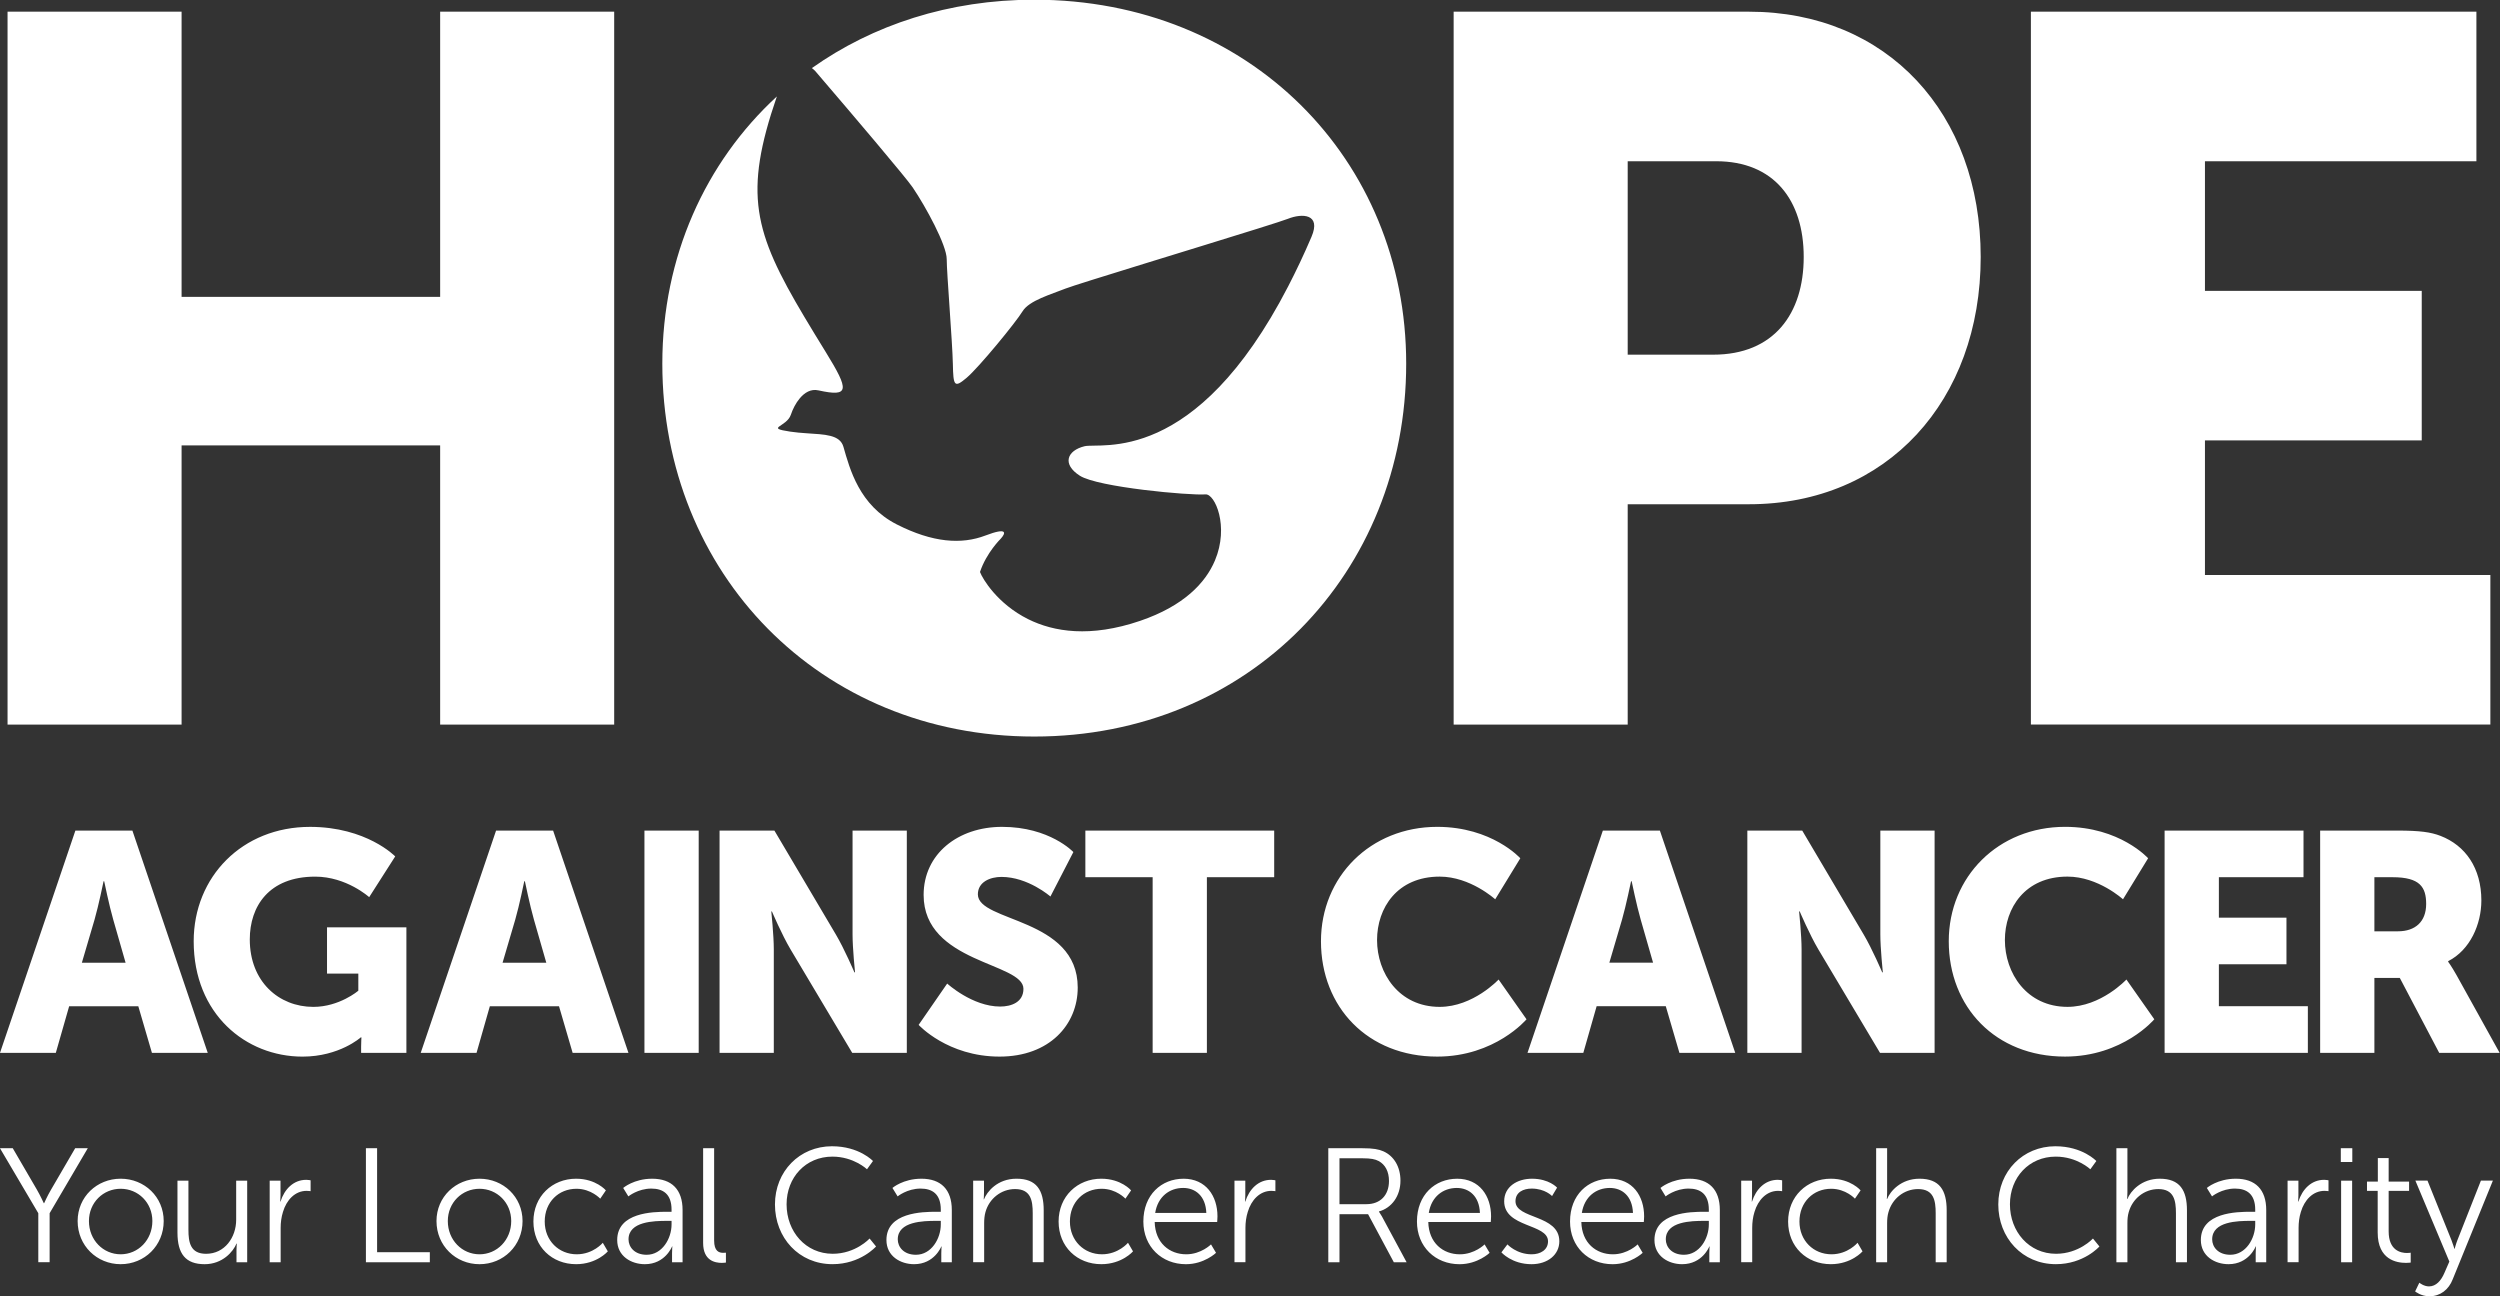 <?xml version="1.0" encoding="UTF-8" standalone="no"?>
<!-- Created with Inkscape (http://www.inkscape.org/) -->
<svg xmlns:rdf="http://www.w3.org/1999/02/22-rdf-syntax-ns#" xmlns="http://www.w3.org/2000/svg" height="140" width="270" version="1.1" xmlns:cc="http://creativecommons.org/ns#" xmlns:dc="http://purl.org/dc/elements/1.1/">
 <rect width="100%" height="100%" fill="#333333" stroke="none"/>

 <g transform="translate(0,-912.362)">
  <g fill="#FFF" transform="matrix(1.009,0,0,1.009,0,1052.362)">
   <path fill-rule="evenodd" fill="#FFF" d="m258.95-1.458s0.483,0.399,1.039,0.399c0.764,0,1.3-0.625,1.645-1.426l0.537-1.232-3.636-8.663h1.297l2.564,6.371c0.172,0.435,0.312,0.923,0.312,0.923h0.033s0.122-0.488,0.293-0.923l2.514-6.371h1.282l-4.298,10.558c-0.43,1.11-1.33,1.82-2.5,1.82-0.9,0-1.524-0.52-1.524-0.52l0.452-0.938zm-4.451-9.828-1.144,0,0-0.991,1.16,0,0-2.517,1.159,0,0,2.517,2.186,0,0,0.991-2.186,0,0,4.341c0,2.051,1.3,2.31,1.962,2.31,0.24,0,0.397-0.033,0.397-0.033v1.056s-0.192,0.035-0.503,0.035c-1.004,0-3.031-0.329-3.031-3.246v-4.463zm-3.914-1.093,1.179,0,0,8.733-1.179,0,0-8.733zm-0.033-3.471,1.23,0,0,1.476-1.23,0,0-1.476zm-5.698,3.471,1.16,0,0,1.544c0,0.384-0.035,0.694-0.035,0.694h0.035c0.417-1.319,1.385-2.327,2.754-2.327,0.243,0,0.467,0.053,0.467,0.053v1.163s-0.205-0.035-0.43-0.035c-1.232,0-2.149,0.973-2.529,2.258-0.175,0.557-0.243,1.145-0.243,1.702v3.68h-1.179v-8.733zm-6.132,7.934c1.665,0,2.669-1.738,2.669-3.248v-0.381h-0.503c-1.37,0-4.104,0.052-4.104,1.979,0,0.816,0.642,1.65,1.939,1.65zm2.184-4.601,0.485,0,0-0.226c0-1.685-0.919-2.258-2.167-2.258-1.437,0-2.457,0.836-2.457,0.836l-0.555-0.904s1.145-0.988,3.101-0.988c2.096,0,3.256,1.163,3.256,3.349v5.591h-1.127v-0.954c0-0.435,0.035-0.732,0.035-0.732h-0.035s-0.727,1.895-2.909,1.895c-1.454,0-2.962-0.851-2.962-2.586,0-2.955,3.829-3.024,5.336-3.024zm-14.374-6.804,1.179,0,0,4.722c0,0.398-0.035,0.712-0.035,0.712h0.035c0.327-0.834,1.487-2.17,3.461-2.17,2.149,0,2.912,1.232,2.912,3.383v5.557h-1.179v-5.245c0-1.369-0.208-2.586-1.887-2.586-1.49,0-2.772,1.026-3.171,2.484-0.103,0.346-0.137,0.747-0.137,1.162v4.185h-1.179v-12.205zm-6.528-0.209c2.907,0,4.38,1.579,4.38,1.579l-0.64,0.884s-1.419-1.354-3.704-1.354c-2.861,0-4.903,2.223-4.903,5.106,0,2.917,2.042,5.293,4.935,5.293,2.459,0,3.951-1.633,3.951-1.633l0.692,0.851s-1.662,1.895-4.66,1.895c-3.599,0-6.165-2.83-6.165-6.391,0-3.542,2.632-6.231,6.115-6.231zm-19.188,0.209,1.175,0,0,4.722c0,0.398-0.032,0.712-0.032,0.712h0.032c0.33-0.834,1.49-2.17,3.464-2.17,2.149,0,2.911,1.232,2.911,3.383v5.557h-1.177v-5.245c0-1.369-0.208-2.586-1.889-2.586-1.489,0-2.771,1.026-3.169,2.484-0.103,0.346-0.14,0.747-0.14,1.162v4.185h-1.175v-12.205zm-4.85,3.264c2.129,0,3.186,1.248,3.186,1.248l-0.605,0.888s-0.969-1.06-2.547-1.06c-1.902,0-3.393,1.422-3.393,3.505,0,2.051,1.505,3.508,3.428,3.508,1.767,0,2.791-1.232,2.791-1.232l0.533,0.919s-1.175,1.372-3.393,1.372c-2.581,0-4.573-1.857-4.573-4.568,0-2.689,2.009-4.581,4.573-4.581zm-9.594,0.207,1.16,0,0,1.544c0,0.384-0.033,0.694-0.033,0.694h0.033c0.418-1.319,1.385-2.327,2.754-2.327,0.243,0,0.468,0.053,0.468,0.053v1.163s-0.21-0.035-0.433-0.035c-1.23,0-2.147,0.973-2.527,2.258-0.175,0.557-0.243,1.145-0.243,1.702v3.68h-1.179v-8.733zm-6.13,7.934c1.662,0,2.666-1.738,2.666-3.248v-0.381h-0.502c-1.369,0-4.104,0.052-4.104,1.979,0,0.816,0.642,1.65,1.94,1.65zm2.182-4.601,0.483,0,0-0.226c0-1.685-0.917-2.258-2.164-2.258-1.439,0-2.461,0.836-2.461,0.836l-0.552-0.904s1.14-0.988,3.099-0.988c2.096,0,3.256,1.163,3.256,3.349v5.591h-1.125v-0.954c0-0.435,0.033-0.732,0.033-0.732h-0.033s-0.727,1.895-2.911,1.895c-1.455,0-2.962-0.851-2.962-2.586,0-2.955,3.829-3.024,5.336-3.024zm-7.637,0.122c-0.07-1.823-1.179-2.674-2.477-2.674-1.454,0-2.719,0.919-2.996,2.674h5.473zm-2.442-3.662c2.407,0,3.636,1.855,3.636,4.028,0,0.209-0.033,0.607-0.033,0.607h-6.687c0.053,2.238,1.575,3.455,3.378,3.455,1.594,0,2.651-1.06,2.651-1.06l0.537,0.903s-1.264,1.217-3.223,1.217c-2.597,0-4.553-1.877-4.553-4.568,0-2.865,1.939-4.581,4.295-4.581zm-10.996,7.03s0.969,1.06,2.597,1.06c0.935,0,1.749-0.47,1.749-1.389,0-1.91-4.693-1.441-4.693-4.289,0-1.564,1.4-2.412,2.979-2.412,1.834,0,2.684,0.954,2.684,0.954l-0.538,0.901s-0.744-0.799-2.181-0.799c-0.884,0-1.734,0.383-1.734,1.355,0,1.929,4.693,1.406,4.693,4.289,0,1.422-1.229,2.449-2.977,2.449-2.114,0-3.223-1.267-3.223-1.267l0.644-0.852zm-2.944-3.368c-0.068-1.823-1.179-2.674-2.477-2.674-1.454,0-2.719,0.919-2.996,2.674h5.473zm-2.442-3.662c2.406,0,3.636,1.855,3.636,4.028,0,0.209-0.033,0.607-0.033,0.607h-6.687c0.053,2.238,1.577,3.455,3.378,3.455,1.595,0,2.651-1.06,2.651-1.06l0.537,0.903s-1.264,1.217-3.223,1.217c-2.597,0-4.556-1.877-4.556-4.568,0-2.865,1.94-4.581,4.298-4.581zm-9.699,2.724c1.472,0,2.407-0.954,2.407-2.484,0-1.006-0.398-1.753-1.107-2.134-0.365-0.192-0.799-0.294-1.734-0.294h-2.457v4.912h2.891zm-4.088-5.989,3.604,0c1.245,0,1.8,0.119,2.286,0.329,1.142,0.503,1.834,1.666,1.834,3.142,0,1.648-0.935,2.917-2.301,3.298v0.035s0.118,0.155,0.312,0.488l2.647,4.912h-1.369l-2.754-5.141h-3.062v5.141h-1.197v-12.205zm-10.043,3.471,1.16,0,0,1.544c0,0.384-0.035,0.694-0.035,0.694h0.035c0.417-1.319,1.387-2.327,2.754-2.327,0.242,0,0.467,0.053,0.467,0.053v1.163s-0.208-0.035-0.433-0.035c-1.229,0-2.146,0.973-2.526,2.258-0.175,0.557-0.247,1.145-0.247,1.702v3.68h-1.175v-8.733zm-3.013,3.455c-0.068-1.823-1.179-2.674-2.477-2.674-1.454,0-2.716,0.919-2.996,2.674h5.473zm-2.442-3.662c2.406,0,3.636,1.855,3.636,4.028,0,0.209-0.033,0.607-0.033,0.607h-6.687c0.053,2.238,1.577,3.455,3.378,3.455,1.595,0,2.651-1.06,2.651-1.06l0.537,0.903s-1.264,1.217-3.223,1.217c-2.594,0-4.556-1.877-4.556-4.568,0-2.865,1.944-4.581,4.298-4.581zm-8.797,0c2.129,0,3.188,1.248,3.188,1.248l-0.608,0.888s-0.97-1.06-2.546-1.06c-1.905,0-3.396,1.422-3.396,3.505,0,2.051,1.509,3.508,3.431,3.508,1.767,0,2.787-1.232,2.787-1.232l0.537,0.919s-1.175,1.372-3.393,1.372c-2.582,0-4.573-1.857-4.573-4.568,0-2.689,2.009-4.581,4.573-4.581zm-13.717,0.207,1.16,0,0,1.3c0,0.384-0.033,0.697-0.033,0.697h0.033c0.312-0.801,1.42-2.205,3.481-2.205,2.149,0,2.909,1.232,2.909,3.383v5.557h-1.175v-5.245c0-1.369-0.208-2.586-1.891-2.586-1.487,0-2.771,1.026-3.167,2.464-0.103,0.366-0.14,0.767-0.14,1.182v4.185h-1.177v-8.733zm-6.13,7.934c1.664,0,2.666-1.738,2.666-3.248v-0.381h-0.502c-1.369,0-4.104,0.052-4.104,1.979,0,0.816,0.642,1.65,1.94,1.65zm2.182-4.601,0.483,0,0-0.226c0-1.685-0.917-2.258-2.164-2.258-1.439,0-2.457,0.836-2.457,0.836l-0.555-0.904s1.14-0.988,3.099-0.988c2.096,0,3.256,1.163,3.256,3.349v5.591h-1.125v-0.954c0-0.435,0.033-0.732,0.033-0.732h-0.033s-0.727,1.895-2.911,1.895c-1.452,0-2.962-0.851-2.962-2.586,0-2.955,3.829-3.024,5.336-3.024zm-11.157-7.014c2.912,0,4.381,1.579,4.381,1.579l-0.64,0.884s-1.419-1.354-3.704-1.354c-2.859,0-4.903,2.223-4.903,5.106,0,2.917,2.044,5.293,4.938,5.293,2.459,0,3.948-1.633,3.948-1.633l0.692,0.851s-1.662,1.895-4.66,1.895c-3.601,0-6.162-2.83-6.162-6.391,0-3.542,2.629-6.231,6.11-6.231zm-13.8,0.209,1.179,0,0,9.878c0,1.147,0.517,1.319,0.969,1.319,0.157,0,0.293-0.015,0.293-0.015v1.056s-0.205,0.035-0.433,0.035c-0.727,0-2.007-0.226-2.007-2.136v-10.137zm-6.045,11.406c1.662,0,2.667-1.738,2.667-3.248v-0.381h-0.503c-1.369,0-4.103,0.052-4.103,1.979,0,0.816,0.642,1.65,1.939,1.65zm2.184-4.601,0.483,0,0-0.226c0-1.685-0.917-2.258-2.166-2.258-1.437,0-2.457,0.836-2.457,0.836l-0.555-0.904s1.142-0.988,3.101-0.988c2.095,0,3.256,1.163,3.256,3.349v5.591h-1.127v-0.954c0-0.435,0.035-0.732,0.035-0.732h-0.035s-0.729,1.895-2.909,1.895c-1.455,0-2.962-0.851-2.962-2.586,0-2.955,3.826-3.024,5.336-3.024zm-9.734-3.54c2.131,0,3.188,1.248,3.188,1.248l-0.605,0.888s-0.97-1.06-2.546-1.06c-1.905,0-3.396,1.422-3.396,3.505,0,2.051,1.507,3.508,3.428,3.508,1.769,0,2.789-1.232,2.789-1.232l0.537,0.919s-1.177,1.372-3.394,1.372c-2.579,0-4.571-1.857-4.571-4.568,0-2.689,2.007-4.581,4.571-4.581zm-10.338,8.09c1.867,0,3.393-1.526,3.393-3.558,0-1.979-1.525-3.455-3.393-3.455-1.869,0-3.394,1.476-3.394,3.455,0,2.032,1.525,3.558,3.394,3.558zm0-8.09c2.544,0,4.606,1.946,4.606,4.531,0,2.639-2.062,4.618-4.606,4.618-2.546,0-4.606-1.979-4.606-4.618,0-2.586,2.061-4.531,4.606-4.531zm-12.16-3.264,1.197,0,0,11.128,5.645,0,0,1.076-6.842,0,0-12.205zm-10.301,3.471,1.16,0,0,1.544c0,0.384-0.035,0.694-0.035,0.694h0.035c0.415-1.319,1.384-2.327,2.754-2.327,0.242,0,0.467,0.053,0.467,0.053v1.163s-0.208-0.035-0.433-0.035c-1.232,0-2.146,0.973-2.526,2.258-0.175,0.557-0.247,1.145-0.247,1.702v3.68h-1.175v-8.733zm-9.871,0,1.175,0,0,5.243c0,1.372,0.21,2.586,1.891,2.586,1.99,0,3.219-1.752,3.219-3.645v-4.184h1.179v8.733h-1.145v-1.302c0-0.384,0.037-0.694,0.037-0.694h-0.037c-0.345,0.851-1.487,2.205-3.409,2.205-2.046,0-2.909-1.113-2.909-3.386v-5.556zm-6.078,7.882c1.869,0,3.393-1.526,3.393-3.558,0-1.979-1.524-3.455-3.393-3.455-1.871,0-3.396,1.476-3.396,3.455,0,2.032,1.525,3.558,3.396,3.558zm0-8.09c2.544,0,4.606,1.946,4.606,4.531,0,2.639-2.062,4.618-4.606,4.618-2.546,0-4.606-1.979-4.606-4.618,0-2.586,2.061-4.531,4.606-4.531zm-8.816,3.695-4.104-6.96h1.369l2.579,4.428c0.365,0.625,0.745,1.458,0.745,1.458h0.035s0.362-0.816,0.745-1.458l2.579-4.428h1.35l-4.086,6.96v5.245h-1.212v-5.245zm252.57-30.176c1.857,0,3.018-1.031,3.018-2.928,0-1.795-0.664-2.861-3.584-2.861h-1.957v5.79h2.524zm-8.331-10.781,8.261,0c2.424,0,3.586,0.167,4.615,0.563,2.687,1.035,4.381,3.463,4.381,6.921,0,2.53-1.194,5.292-3.551,6.492v0.067s0.33,0.431,0.895,1.431l4.613,8.317h-6.47l-4.216-8.018h-2.721v8.018h-5.806v-23.791zm-16.648,0,14.869,0,0,4.991-9.059,0,0,4.327,7.234,0,0,4.989-7.234,0,0,4.491,9.524,0,0,4.992-15.334,0,0-23.791zm-10.658-0.401c5.875,0,8.894,3.363,8.894,3.363l-2.689,4.393s-2.652-2.429-5.94-2.429c-4.546,0-6.702,3.36-6.702,6.788,0,3.527,2.322,7.154,6.702,7.154,3.586,0,6.305-2.927,6.305-2.927l2.986,4.257s-3.351,3.993-9.556,3.993c-7.434,0-12.445-5.292-12.445-12.345,0-6.92,5.31-12.246,12.445-12.246zm-34.004,0.401,5.875,0,6.57,11.112c0.93,1.566,1.99,4.061,1.99,4.061h0.068s-0.267-2.561-0.267-4.061v-11.112h5.808v23.791h-5.843l-6.603-11.078c-0.929-1.566-1.99-4.06-1.99-4.06h-0.067s0.265,2.561,0.265,4.06v11.078h-5.806v-23.791zm-12.447,5.424s-0.53,2.594-0.962,4.093l-1.362,4.623h4.681l-1.327-4.623c-0.432-1.499-0.965-4.093-0.965-4.093h-0.065zm3.718,13.375-7.402,0-1.425,4.992-5.975,0,8.065-23.791,6.105,0,8.065,23.791-5.975,0-1.459-4.992zm-24.465-19.199c5.873,0,8.894,3.363,8.894,3.363l-2.687,4.393s-2.657-2.429-5.942-2.429c-4.548,0-6.705,3.36-6.705,6.788,0,3.527,2.324,7.154,6.705,7.154,3.584,0,6.305-2.927,6.305-2.927l2.989,4.257s-3.353,3.993-9.559,3.993c-7.434,0-12.443-5.292-12.443-12.345,0-6.92,5.308-12.246,12.443-12.246zm-30.46,5.392-7.202,0,0-4.991,20.212,0,0,4.991-7.204,0,0,18.8-5.806,0,0-18.8zm-21.992,11.381s2.687,2.462,5.673,2.462c1.195,0,2.489-0.466,2.489-1.897,0-2.828-10.684-2.728-10.684-10.05,0-4.391,3.684-7.287,8.394-7.287,5.111,0,7.635,2.698,7.635,2.698l-2.456,4.758s-2.389-2.098-5.246-2.098c-1.194,0-2.521,0.532-2.521,1.865,0,2.994,10.688,2.46,10.688,9.98,0,3.961-3.021,7.388-8.364,7.388-5.575,0-8.664-3.395-8.664-3.395l3.056-4.424zm-24.365-16.371,5.873,0,6.572,11.112c0.929,1.566,1.99,4.061,1.99,4.061h0.067s-0.265-2.561-0.265-4.061v-11.112h5.808v23.791h-5.843l-6.603-11.078c-0.93-1.566-1.992-4.06-1.992-4.06h-0.067s0.267,2.561,0.267,4.06v11.078h-5.806v-23.791zm-8.04,0,5.808,0,0,23.791-5.808,0,0-23.791zm-12.863,5.424s-0.528,2.594-0.962,4.093l-1.36,4.623h4.68l-1.327-4.623c-0.43-1.499-0.962-4.093-0.962-4.093h-0.068zm3.719,13.375-7.404,0-1.424,4.992-5.975,0,8.065-23.791,6.107,0,8.064,23.791-5.975,0-1.459-4.992zm-26.659-19.199c6.073,0,9.126,3.162,9.126,3.162l-2.786,4.361s-2.422-2.196-5.777-2.196c-4.976,0-7.003,3.196-7.003,6.719,0,4.528,3.121,7.222,6.805,7.222,2.789,0,4.813-1.73,4.813-1.73v-1.83h-3.351v-4.957h8.496v13.441h-4.846v-0.665c0-0.498,0.035-0.996,0.035-0.996h-0.07s-2.287,2.061-6.237,2.061c-6.075,0-11.65-4.558-11.65-12.345,0-6.92,5.213-12.246,12.445-12.246zm-22.091,5.825s-0.53,2.594-0.962,4.093l-1.36,4.623h4.68l-1.325-4.623c-0.433-1.499-0.965-4.093-0.965-4.093h-0.067zm3.719,13.375-7.402,0-1.429,4.992-5.975,0,8.069-23.791,6.105,0,8.065,23.791-5.975,0-1.459-4.992zm135.71-68.783c0,22.412-16.818,39.915-39.814,39.915-22.991,0-39.807-17.503-39.807-39.915,0-11.427,4.596-21.541,12.26-28.599-3.581,10.41-2.479,14.491,2.939,23.587-0.42,1.872-0.662,3.809-0.662,5.806,0,0.989,0.063,1.964,0.17,2.927-0.425,0.505-0.749,1.15-0.949,1.748-0.445,1.332-2.816,1.394-0.08,1.807,0.6,0.092,1.184,0.137,1.742,0.175,1.987,0.137,3.591,0.145,3.966,1.454,0.687,2.395,1.697,6.258,5.703,8.3,3.851,1.961,6.937,2.173,9.501,1.19,2.394-0.911,2.181-0.259,1.634,0.343,0,0-1.535,1.496-2.222,3.563,0.262,0.707,1.849,3.406,5.161,5.053,2.734,1.357,6.643,1.996,11.985,0.175,4.67-1.593,6.995-4.065,8.004-6.463,1.542-3.662-0.005-7.15-1.014-7.072-1.674,0.132-11.531-0.76-13.455-2.001-1.925-1.234-1.369-2.691,0.505-3.151,1.73-0.421,11.828,2.205,21.812-17.137,0.83-1.606,1.66-3.346,2.482-5.273,1.07-2.49-1.01-2.541-2.532-1.931-0.318,0.127-1.505,0.511-3.181,1.036-6.253,1.962-19.4,5.949-20.604,6.425-1.522,0.615-3.903,1.274-4.611,2.442-0.71,1.17-4.668,6.002-5.987,7.115-1.32,1.118-1.424,0.866-1.469-1.476-0.048-2.335-0.659-9.761-0.659-11.232,0.003-1.476-2.231-5.596-3.646-7.678-0.188-0.276-0.68-0.896-1.35-1.712-2.879-3.517-9.092-10.757-9.092-10.757-0.118-0.119-0.228-0.207-0.343-0.299,6.518-4.618,14.671-7.319,23.798-7.319,22.996,0,39.814,17.075,39.814,38.952zm-64.914,3.721c-0.107-0.963-0.17-1.937-0.17-2.927,0-1.997,0.242-3.934,0.662-5.806,0.7,1.175,1.46,2.424,2.307,3.794,2.507,4.072,2.556,4.819-0.797,4.08-0.805-0.181-1.479,0.232-2.002,0.859zm180.96,34.912-49.18,0,0-76.305,47.686,0,0,16.009-29.056,0,0,13.873,23.204,0,0,16.009-23.204,0,0,14.406,30.55,0,0,16.009zm-83.183-39.592-9.154,0,0-20.704,9.474,0c6.17,0,9.366,4.162,9.366,10.246,0,6.081-3.196,10.458-9.686,10.458zm3.829-36.712-31.613,0,0,76.305,18.63,0,0-23.584,12.983,0c14.797,0,24.801-11.1,24.801-26.467s-10.004-26.254-24.801-26.254zm-167.77,76.305-18.628,0,0-76.305,18.628,0,0,30.523,27.676,0,0-30.523,18.628,0,0,76.305-18.628,0,0-29.881-27.676,0,0,29.881z"/>
  </g>
 </g>
</svg>

